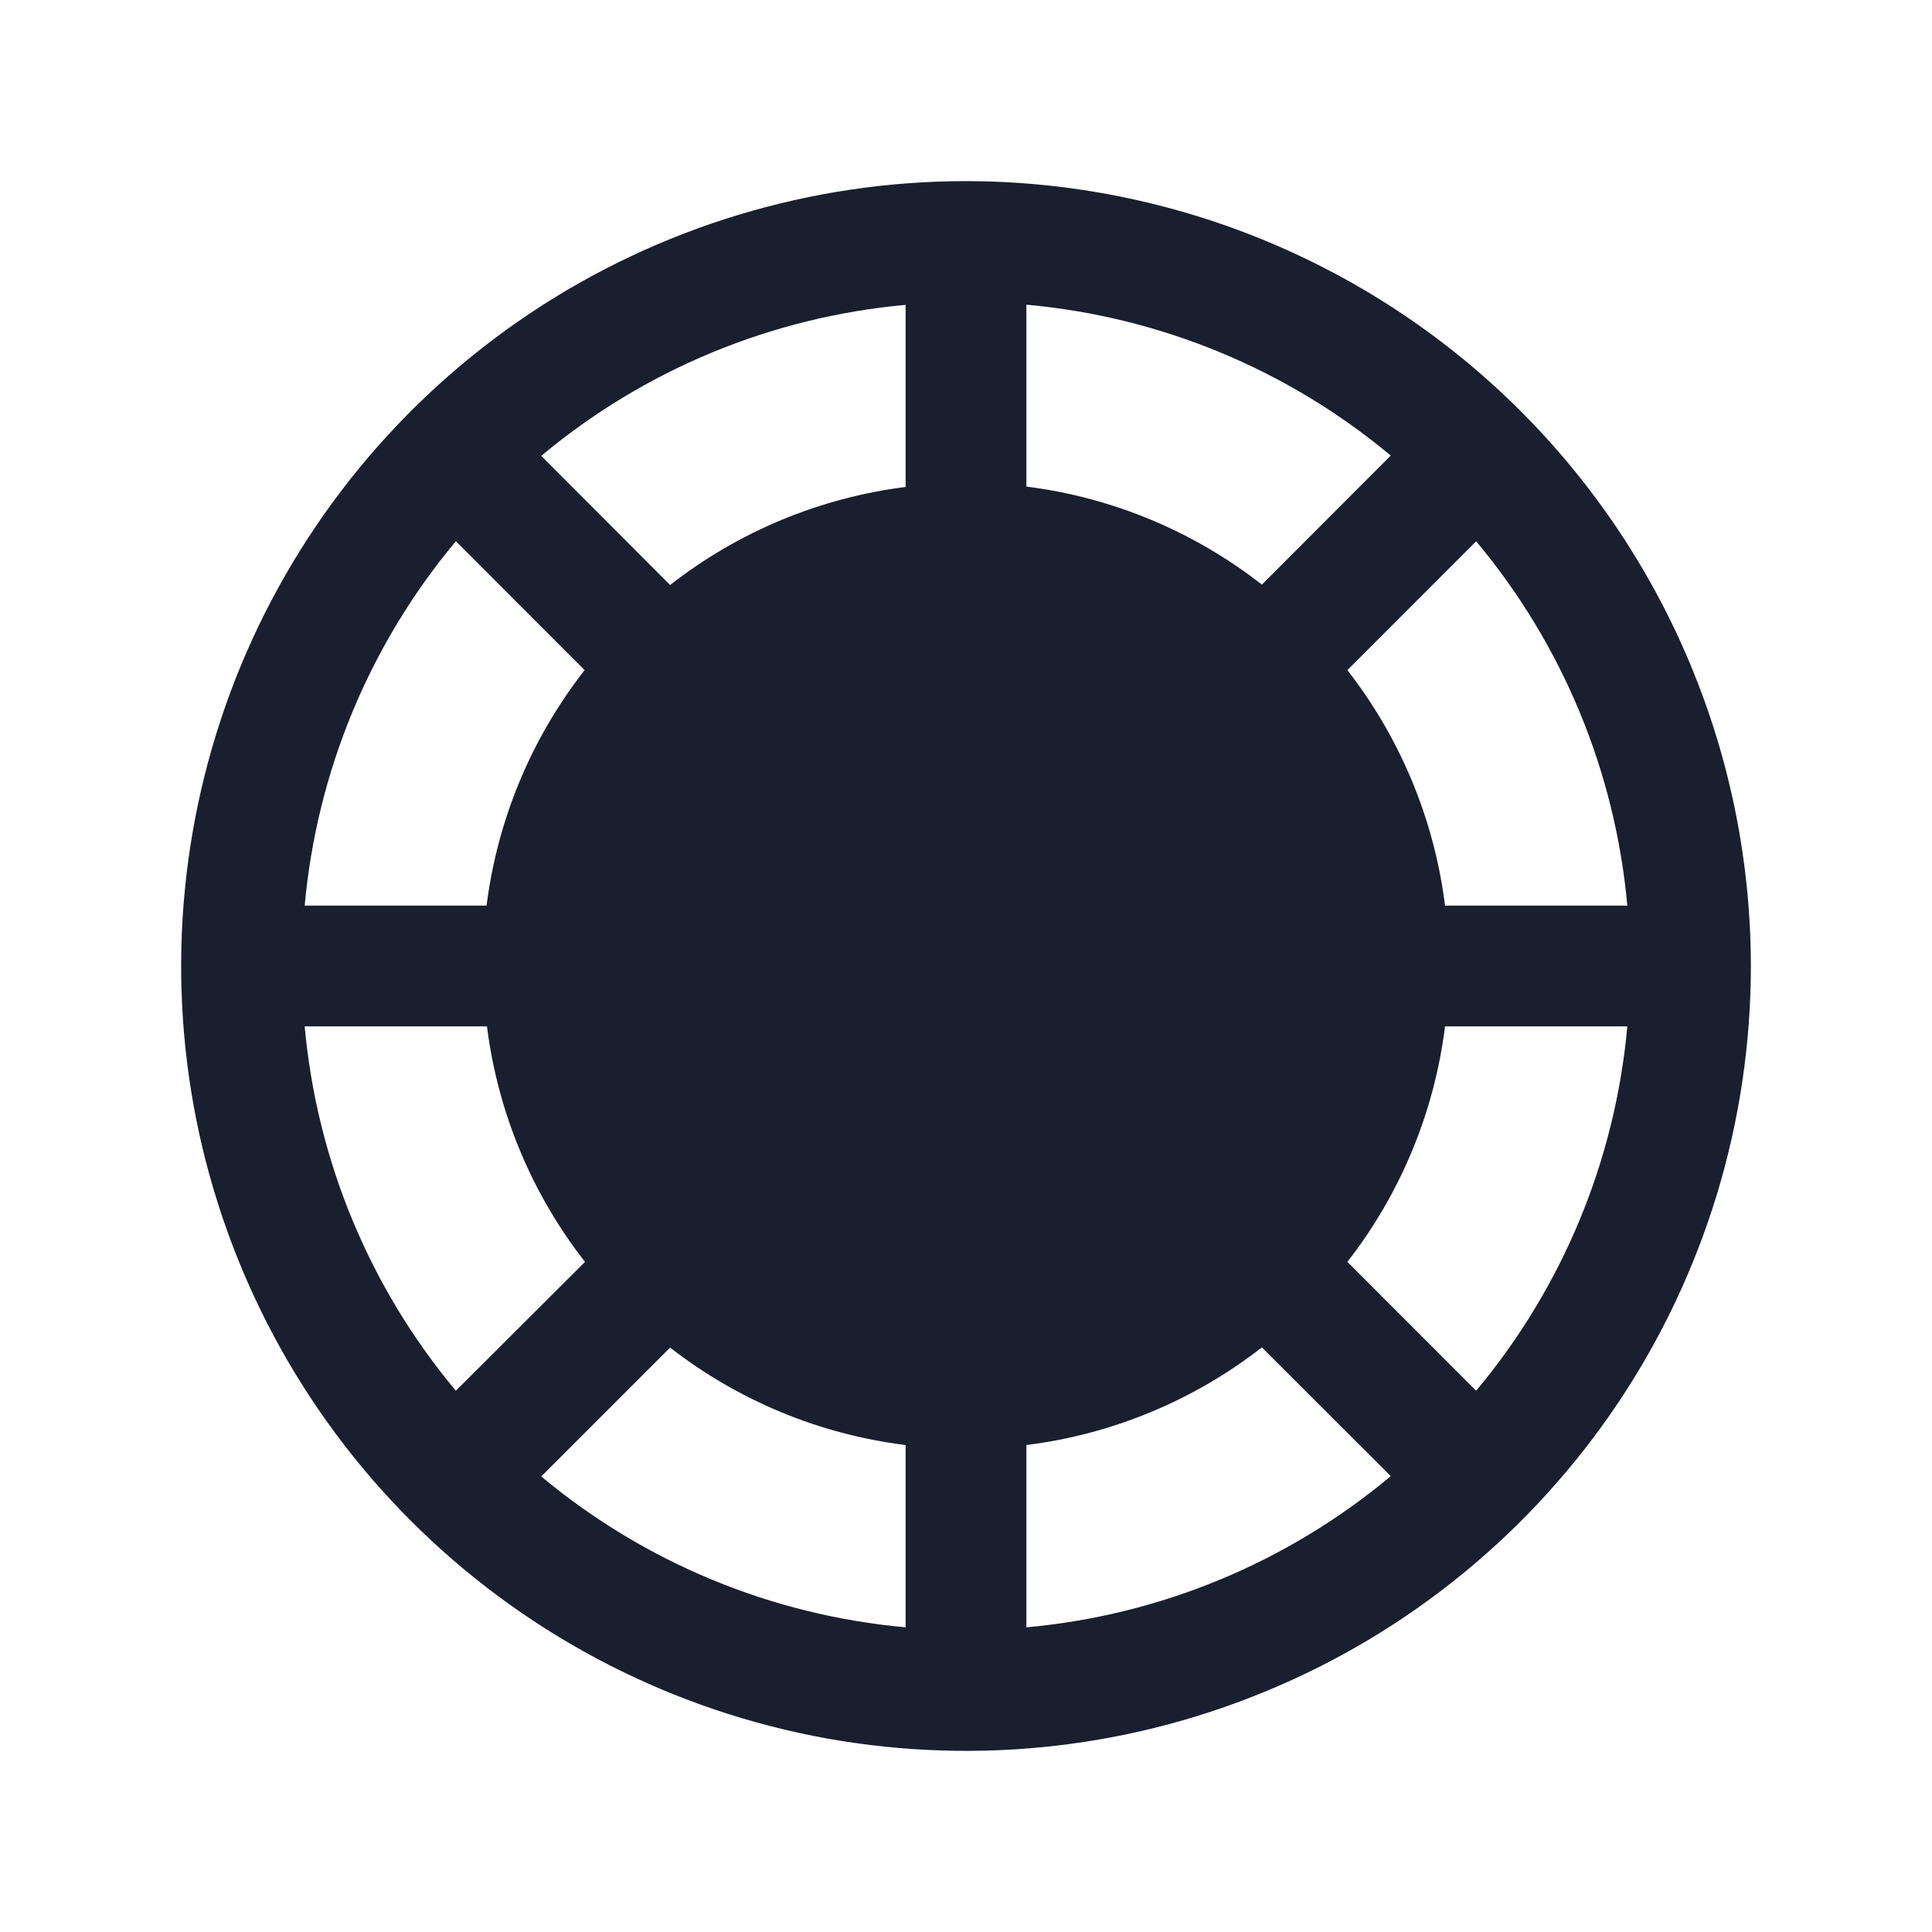 <svg width="20" height="20" viewBox="0 0 20 20" fill="none" xmlns="http://www.w3.org/2000/svg">
<path d="M10 1.875C8.393 1.875 6.822 2.352 5.486 3.244C4.15 4.137 3.108 5.406 2.493 6.891C1.879 8.375 1.718 10.009 2.031 11.585C2.345 13.161 3.118 14.609 4.255 15.745C5.391 16.881 6.839 17.655 8.415 17.969C9.991 18.282 11.625 18.122 13.109 17.506C14.594 16.892 15.863 15.85 16.756 14.514C17.648 13.178 18.125 11.607 18.125 10C18.123 7.846 17.266 5.781 15.743 4.257C14.22 2.734 12.154 1.877 10 1.875ZM4.719 5.603L6.052 6.937C5.5 7.643 5.149 8.486 5.037 9.375H3.154C3.28 7.988 3.825 6.672 4.719 5.603ZM3.154 10.625H5.041C5.153 11.514 5.504 12.357 6.056 13.063L4.719 14.397C3.825 13.328 3.28 12.012 3.154 10.625ZM9.375 16.846C7.988 16.721 6.672 16.176 5.603 15.284L6.937 13.95C7.644 14.5 8.486 14.849 9.375 14.959V16.846ZM9.375 5.041C8.486 5.153 7.643 5.504 6.937 6.056L5.603 4.719C6.672 3.826 7.988 3.281 9.375 3.156V5.041ZM16.846 9.375H14.959C14.848 8.486 14.498 7.644 13.948 6.937L15.281 5.603C16.175 6.672 16.721 7.988 16.846 9.375ZM10.625 3.154C12.012 3.279 13.328 3.824 14.397 4.716L13.063 6.052C12.357 5.5 11.514 5.149 10.625 5.037V3.154ZM10.625 16.846V14.959C11.514 14.848 12.357 14.498 13.063 13.948L14.397 15.281C13.328 16.175 12.012 16.721 10.625 16.846ZM15.281 14.397L13.948 13.063C14.498 12.357 14.848 11.514 14.959 10.625H16.846C16.721 12.012 16.175 13.328 15.281 14.397Z" fill="#191F2E"/>
</svg>
